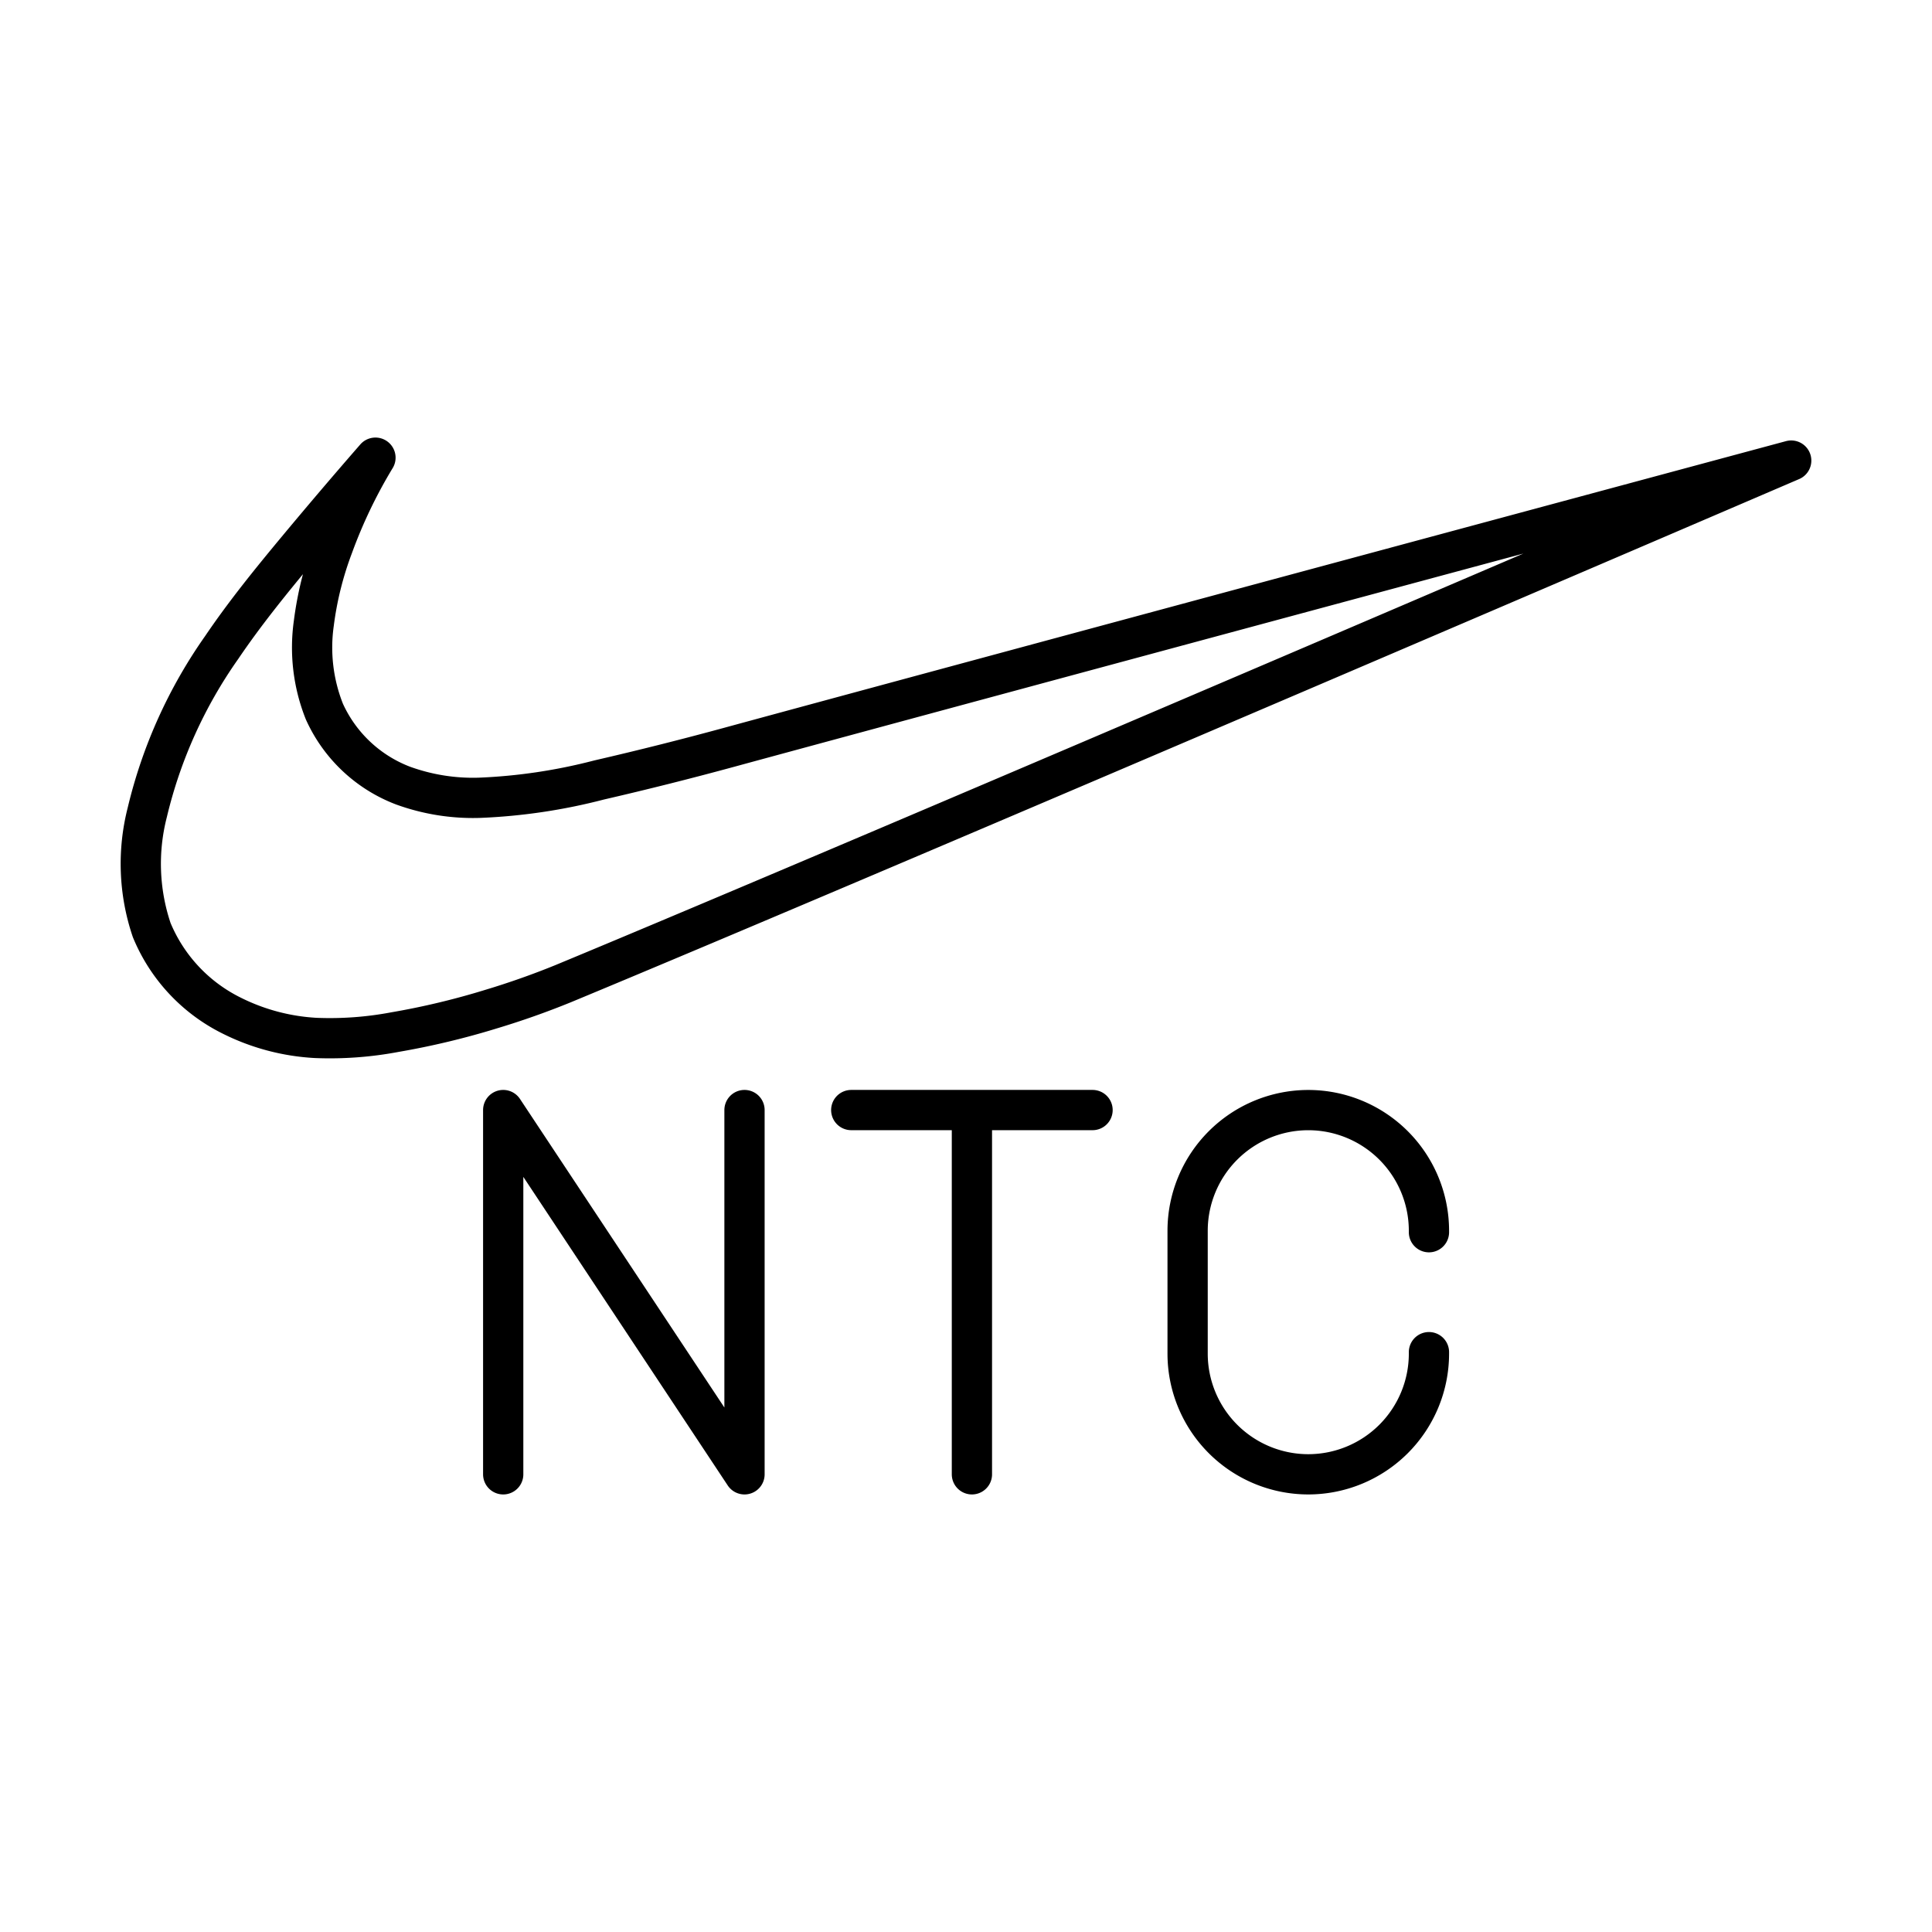 <svg xmlns="http://www.w3.org/2000/svg" xmlns:xlink="http://www.w3.org/1999/xlink" width="48" height="48" viewBox="0 0 48 48"><path fill="none" stroke="currentColor" stroke-linecap="round" stroke-linejoin="round" d="M13.989 24.44a20 20 0 0 1-1.784.63q-1.177.363-2.39.572a8.7 8.7 0 0 1-1.972.145a5.3 5.3 0 0 1-2.114-.568a4.13 4.13 0 0 1-1.96-2.112a5.14 5.14 0 0 1-.11-2.923c.35-1.472.978-2.863 1.85-4.099c.573-.847 1.219-1.642 1.872-2.428q.96-1.154 1.947-2.286a12.5 12.5 0 0 0-1.055 2.202a8.4 8.4 0 0 0-.476 1.91a4.3 4.3 0 0 0 .262 2.195a3.52 3.52 0 0 0 1.955 1.84c.607.22 1.25.323 1.894.303a14 14 0 0 0 2.974-.442q1.635-.377 3.253-.818c6.588-1.793 26.367-7.118 26.367-7.118S21.648 21.264 13.989 24.44m-1.487 12.189v-9.05l5.995 9.05v-9.05m17.005 6.015v.037a3 3 0 0 1-2.998 2.998h0a3 3 0 0 1-2.998-2.998v-3.054a3 3 0 0 1 2.998-2.997h0a3 3 0 0 1 2.998 2.997v.037m-14.353-3.035h5.995m-2.997 9.05v-9.05"/></svg>